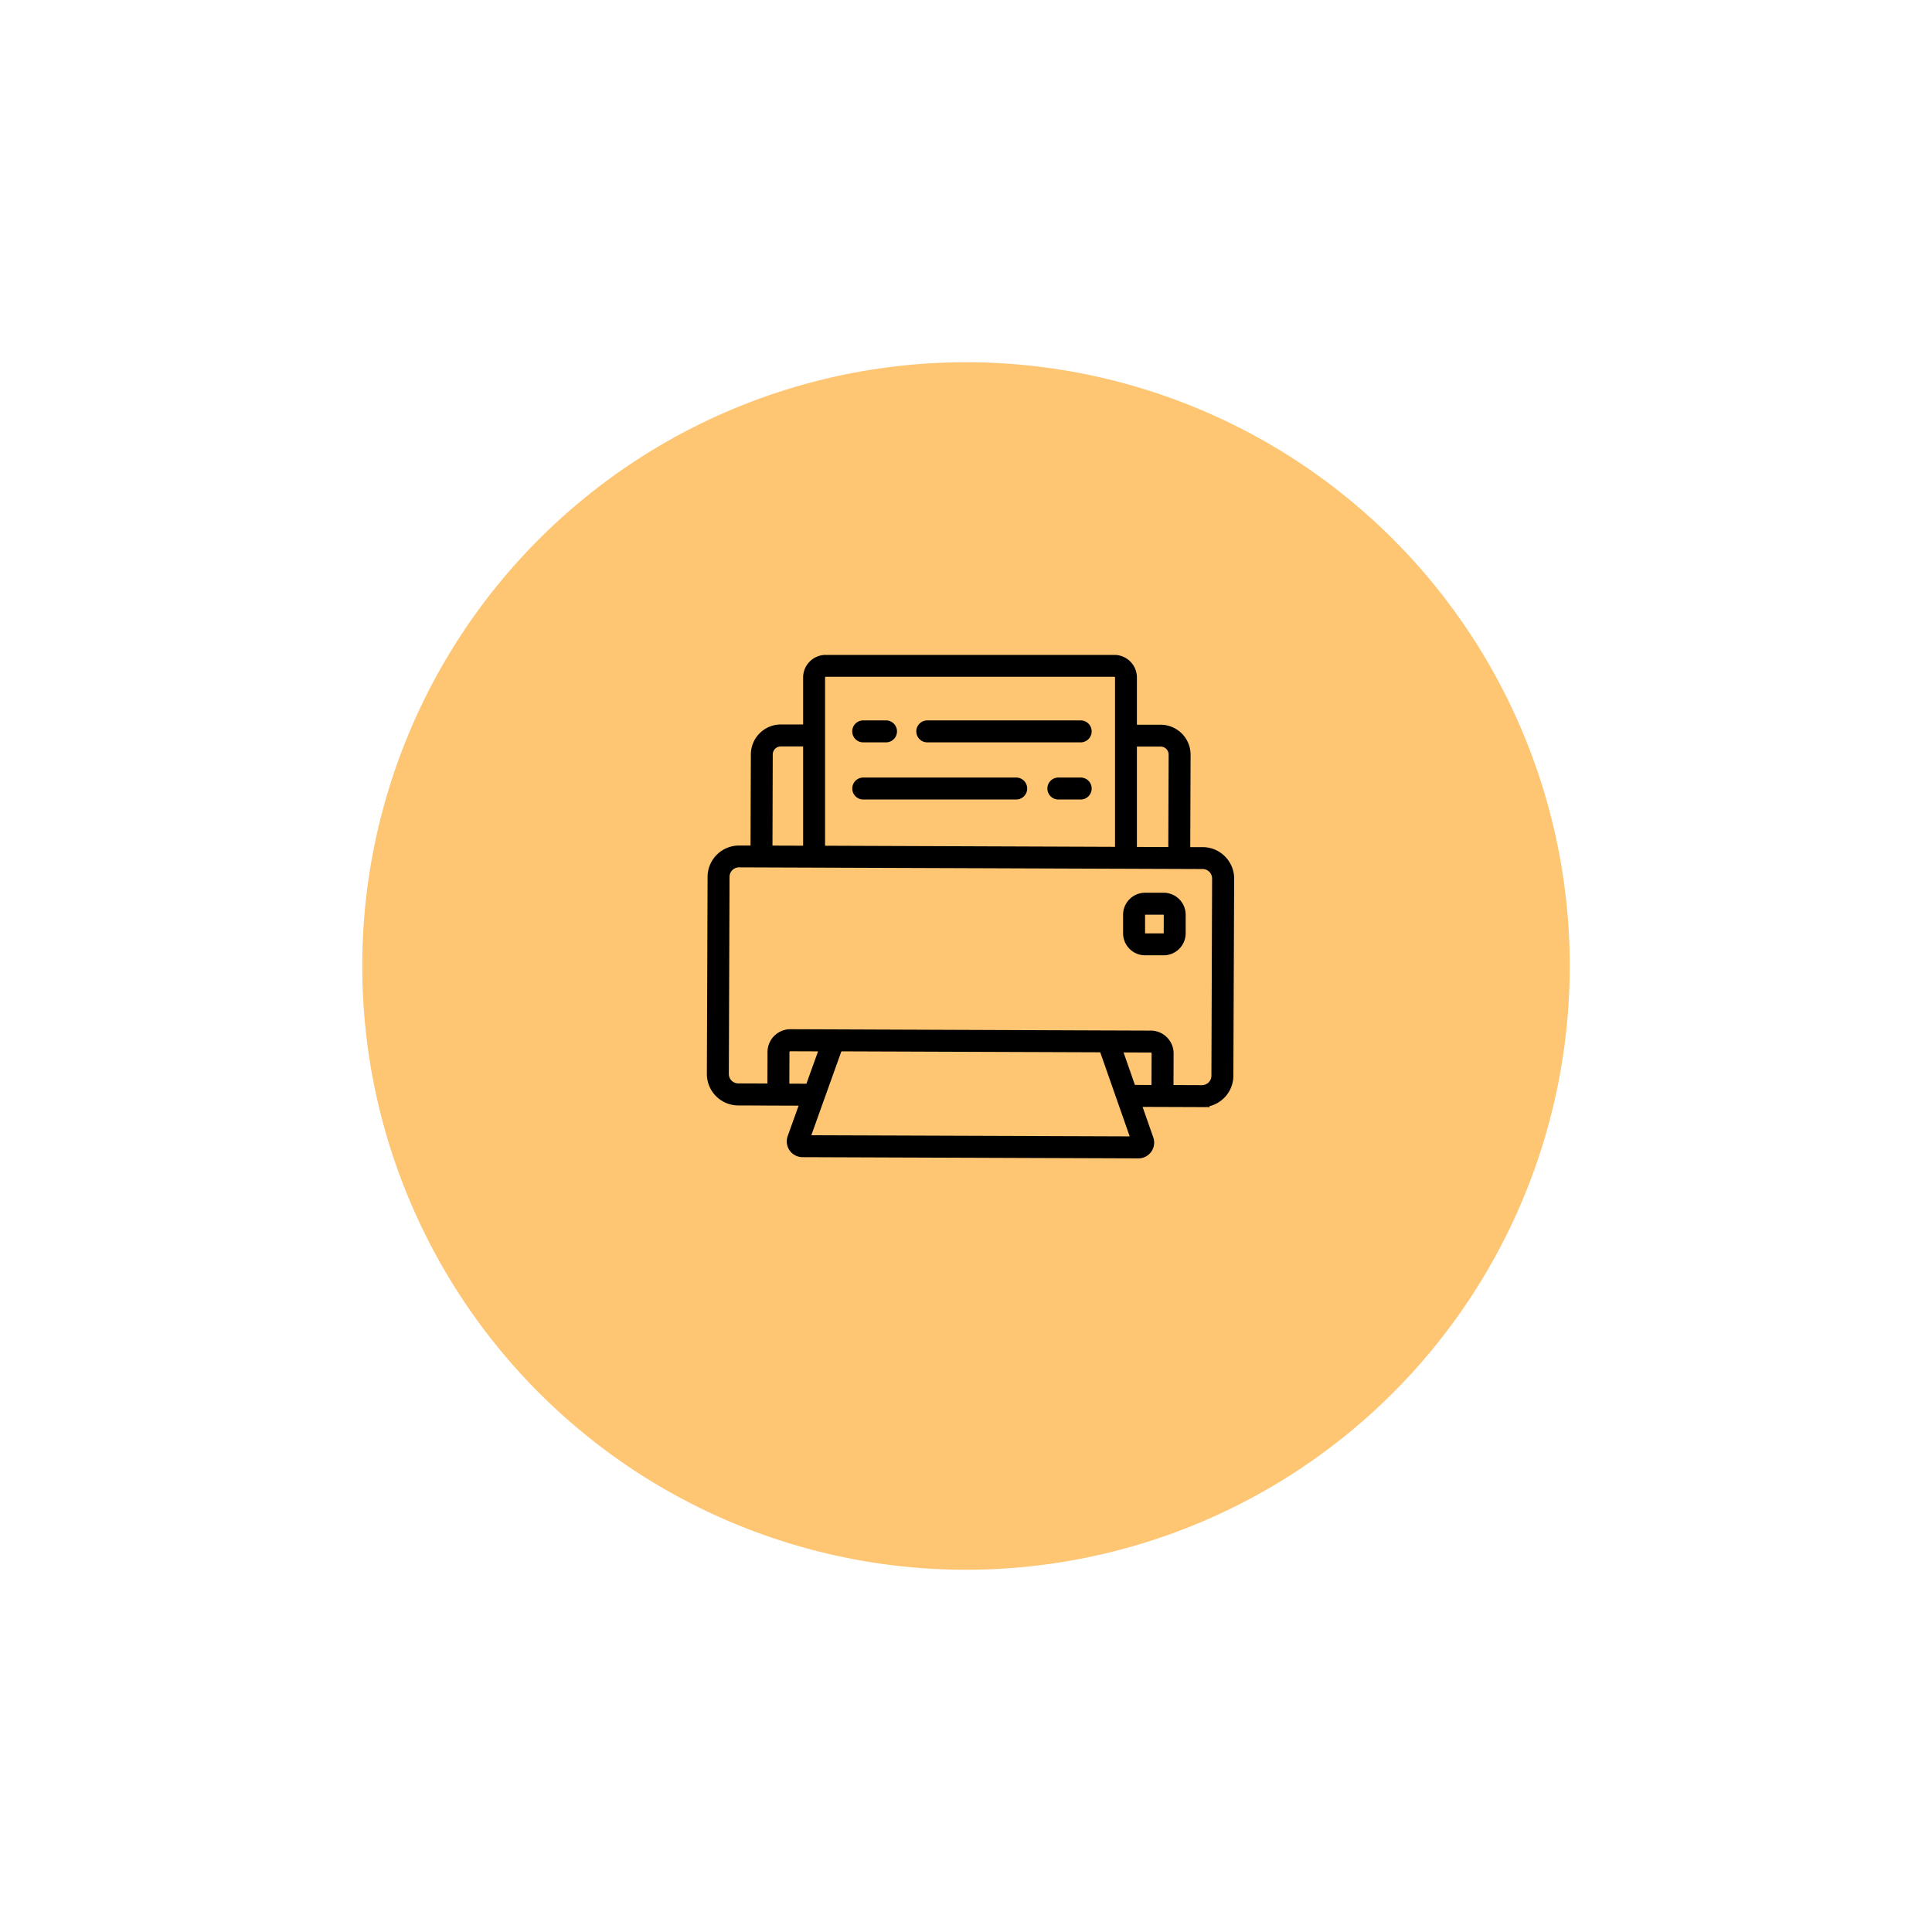 <svg xmlns="http://www.w3.org/2000/svg" xmlns:xlink="http://www.w3.org/1999/xlink" width="144" height="144" viewBox="0 0 144 144">
  <defs>
    <filter id="Path_80764" x="0" y="0" width="144" height="144" filterUnits="userSpaceOnUse">
      <feOffset dy="3" input="SourceAlpha"/>
      <feGaussianBlur stdDeviation="9" result="blur"/>
      <feFlood flood-opacity="0.161"/>
      <feComposite operator="in" in2="blur"/>
      <feComposite in="SourceGraphic"/>
    </filter>
  </defs>
  <g id="Group_24148" data-name="Group 24148" transform="translate(-587 -1561)">
    <g transform="matrix(1, 0, 0, 1, 587, 1561)" filter="url(#Path_80764)">
      <path id="Path_80764-2" data-name="Path 80764" d="M45,0A45,45,0,1,1,0,45,45,45,0,0,1,45,0Z" transform="translate(27 24)" fill="#fec573"/>
    </g>
    <g id="print" transform="translate(639.936 1610.063)">
      <g id="Group_24116" data-name="Group 24116" transform="translate(31.022 17.726)">
        <g id="Group_24115" data-name="Group 24115">
          <path id="Path_80755" data-name="Path 80755" d="M412.18,245.61H410.8A1.393,1.393,0,0,0,409.406,247v1.383a1.393,1.393,0,0,0,1.391,1.391h1.383a1.393,1.393,0,0,0,1.391-1.391V247A1.393,1.393,0,0,0,412.18,245.61Zm.255,2.774a.255.255,0,0,1-.255.255H410.8a.255.255,0,0,1-.255-.255V247a.255.255,0,0,1,.255-.255h1.383a.255.255,0,0,1,.255.255Z" transform="translate(-409.406 -245.61)" stroke="#000" stroke-width="0.5"/>
        </g>
      </g>
      <g id="Group_24118" data-name="Group 24118" transform="translate(0 0)">
        <g id="Group_24117" data-name="Group 24117">
          <path id="Path_80756" data-name="Path 80756" d="M38.188,26.624a2.078,2.078,0,0,0-1.477-.618l-1.184,0,.026-7.131a1.987,1.987,0,0,0-1.986-1.994H31.552V13.109a1.433,1.433,0,0,0-1.431-1.431H8.605a1.433,1.433,0,0,0-1.431,1.431v3.753H5.265a1.991,1.991,0,0,0-1.987,1.98l-.025,7.044-1.1,0H2.145A2.094,2.094,0,0,0,.053,27.965L0,42.658a2.094,2.094,0,0,0,2.084,2.1l4.859.018-.933,2.6a.925.925,0,0,0,.867,1.237l25.036.091h0a.925.925,0,0,0,.873-1.231l-.914-2.608,4.767.017h.008A2.094,2.094,0,0,0,38.742,42.8L38.8,28.1A2.078,2.078,0,0,0,38.188,26.624Zm-6.636-8.613h2.015a.851.851,0,0,1,.851.854L34.392,26l-2.84-.01ZM8.31,13.109a.3.3,0,0,1,.3-.3H30.121a.3.3,0,0,1,.3.3V25.983L8.31,25.9V13.109Zm-3.9,5.736A.852.852,0,0,1,5.265,18H7.174v7.9l-2.785-.01ZM5.646,43.634l.009-2.6a.316.316,0,0,1,.316-.314h0l2.423.009L7.9,42.093l-.536,1.495-.019.052Zm1.535,3.845,1.1-3.076h0L9.6,40.726l19.646.071,1.291,3.684h0l1.081,3.084Zm25.958-3.745-1.662-.006-.223-.635-.8-2.288,2.381.009a.316.316,0,0,1,.314.317Zm4.467-.94a.957.957,0,0,1-.956.952h0l-2.372-.009.009-2.6a1.452,1.452,0,0,0-1.446-1.457l-3.156-.011-.029,0L9.2,39.589h0l-.028,0-3.2-.012H5.971A1.453,1.453,0,0,0,4.52,41.026l-.009,2.6-2.422-.009a.957.957,0,0,1-.952-.959l.053-14.693a.957.957,0,0,1,.956-.952h0l1.668.006,32.891.119a.957.957,0,0,1,.952.959Z" transform="translate(0 -11.678)" stroke="#000" stroke-width="0.5"/>
        </g>
      </g>
      <g id="Group_24120" data-name="Group 24120" transform="translate(10.839 9.141)">
        <g id="Group_24119" data-name="Group 24119">
          <path id="Path_80757" data-name="Path 80757" d="M155.008,132.313h-11.4a.568.568,0,1,0,0,1.136h11.4a.568.568,0,0,0,0-1.136Z" transform="translate(-143.041 -132.313)" stroke="#000" stroke-width="0.5"/>
        </g>
      </g>
      <g id="Group_24122" data-name="Group 24122" transform="translate(25.379 9.141)">
        <g id="Group_24121" data-name="Group 24121">
          <path id="Path_80758" data-name="Path 80758" d="M337.164,132.313H335.5a.568.568,0,0,0,0,1.136h1.665a.568.568,0,1,0,0-1.136Z" transform="translate(-334.931 -132.313)" stroke="#000" stroke-width="0.5"/>
        </g>
      </g>
      <g id="Group_24124" data-name="Group 24124" transform="translate(10.839 4.882)">
        <g id="Group_24123" data-name="Group 24123">
          <path id="Path_80759" data-name="Path 80759" d="M145.305,76.111h-1.7a.568.568,0,1,0,0,1.136h1.7a.568.568,0,1,0,0-1.136Z" transform="translate(-143.041 -76.111)" stroke="#000" stroke-width="0.5"/>
        </g>
      </g>
      <g id="Group_24126" data-name="Group 24126" transform="translate(15.61 4.882)">
        <g id="Group_24125" data-name="Group 24125">
          <path id="Path_80760" data-name="Path 80760" d="M218.011,76.111H206.577a.568.568,0,1,0,0,1.136h11.434a.568.568,0,1,0,0-1.136Z" transform="translate(-206.009 -76.111)" stroke="#000" stroke-width="0.5"/>
        </g>
      </g>
    </g>
  </g>
</svg>
